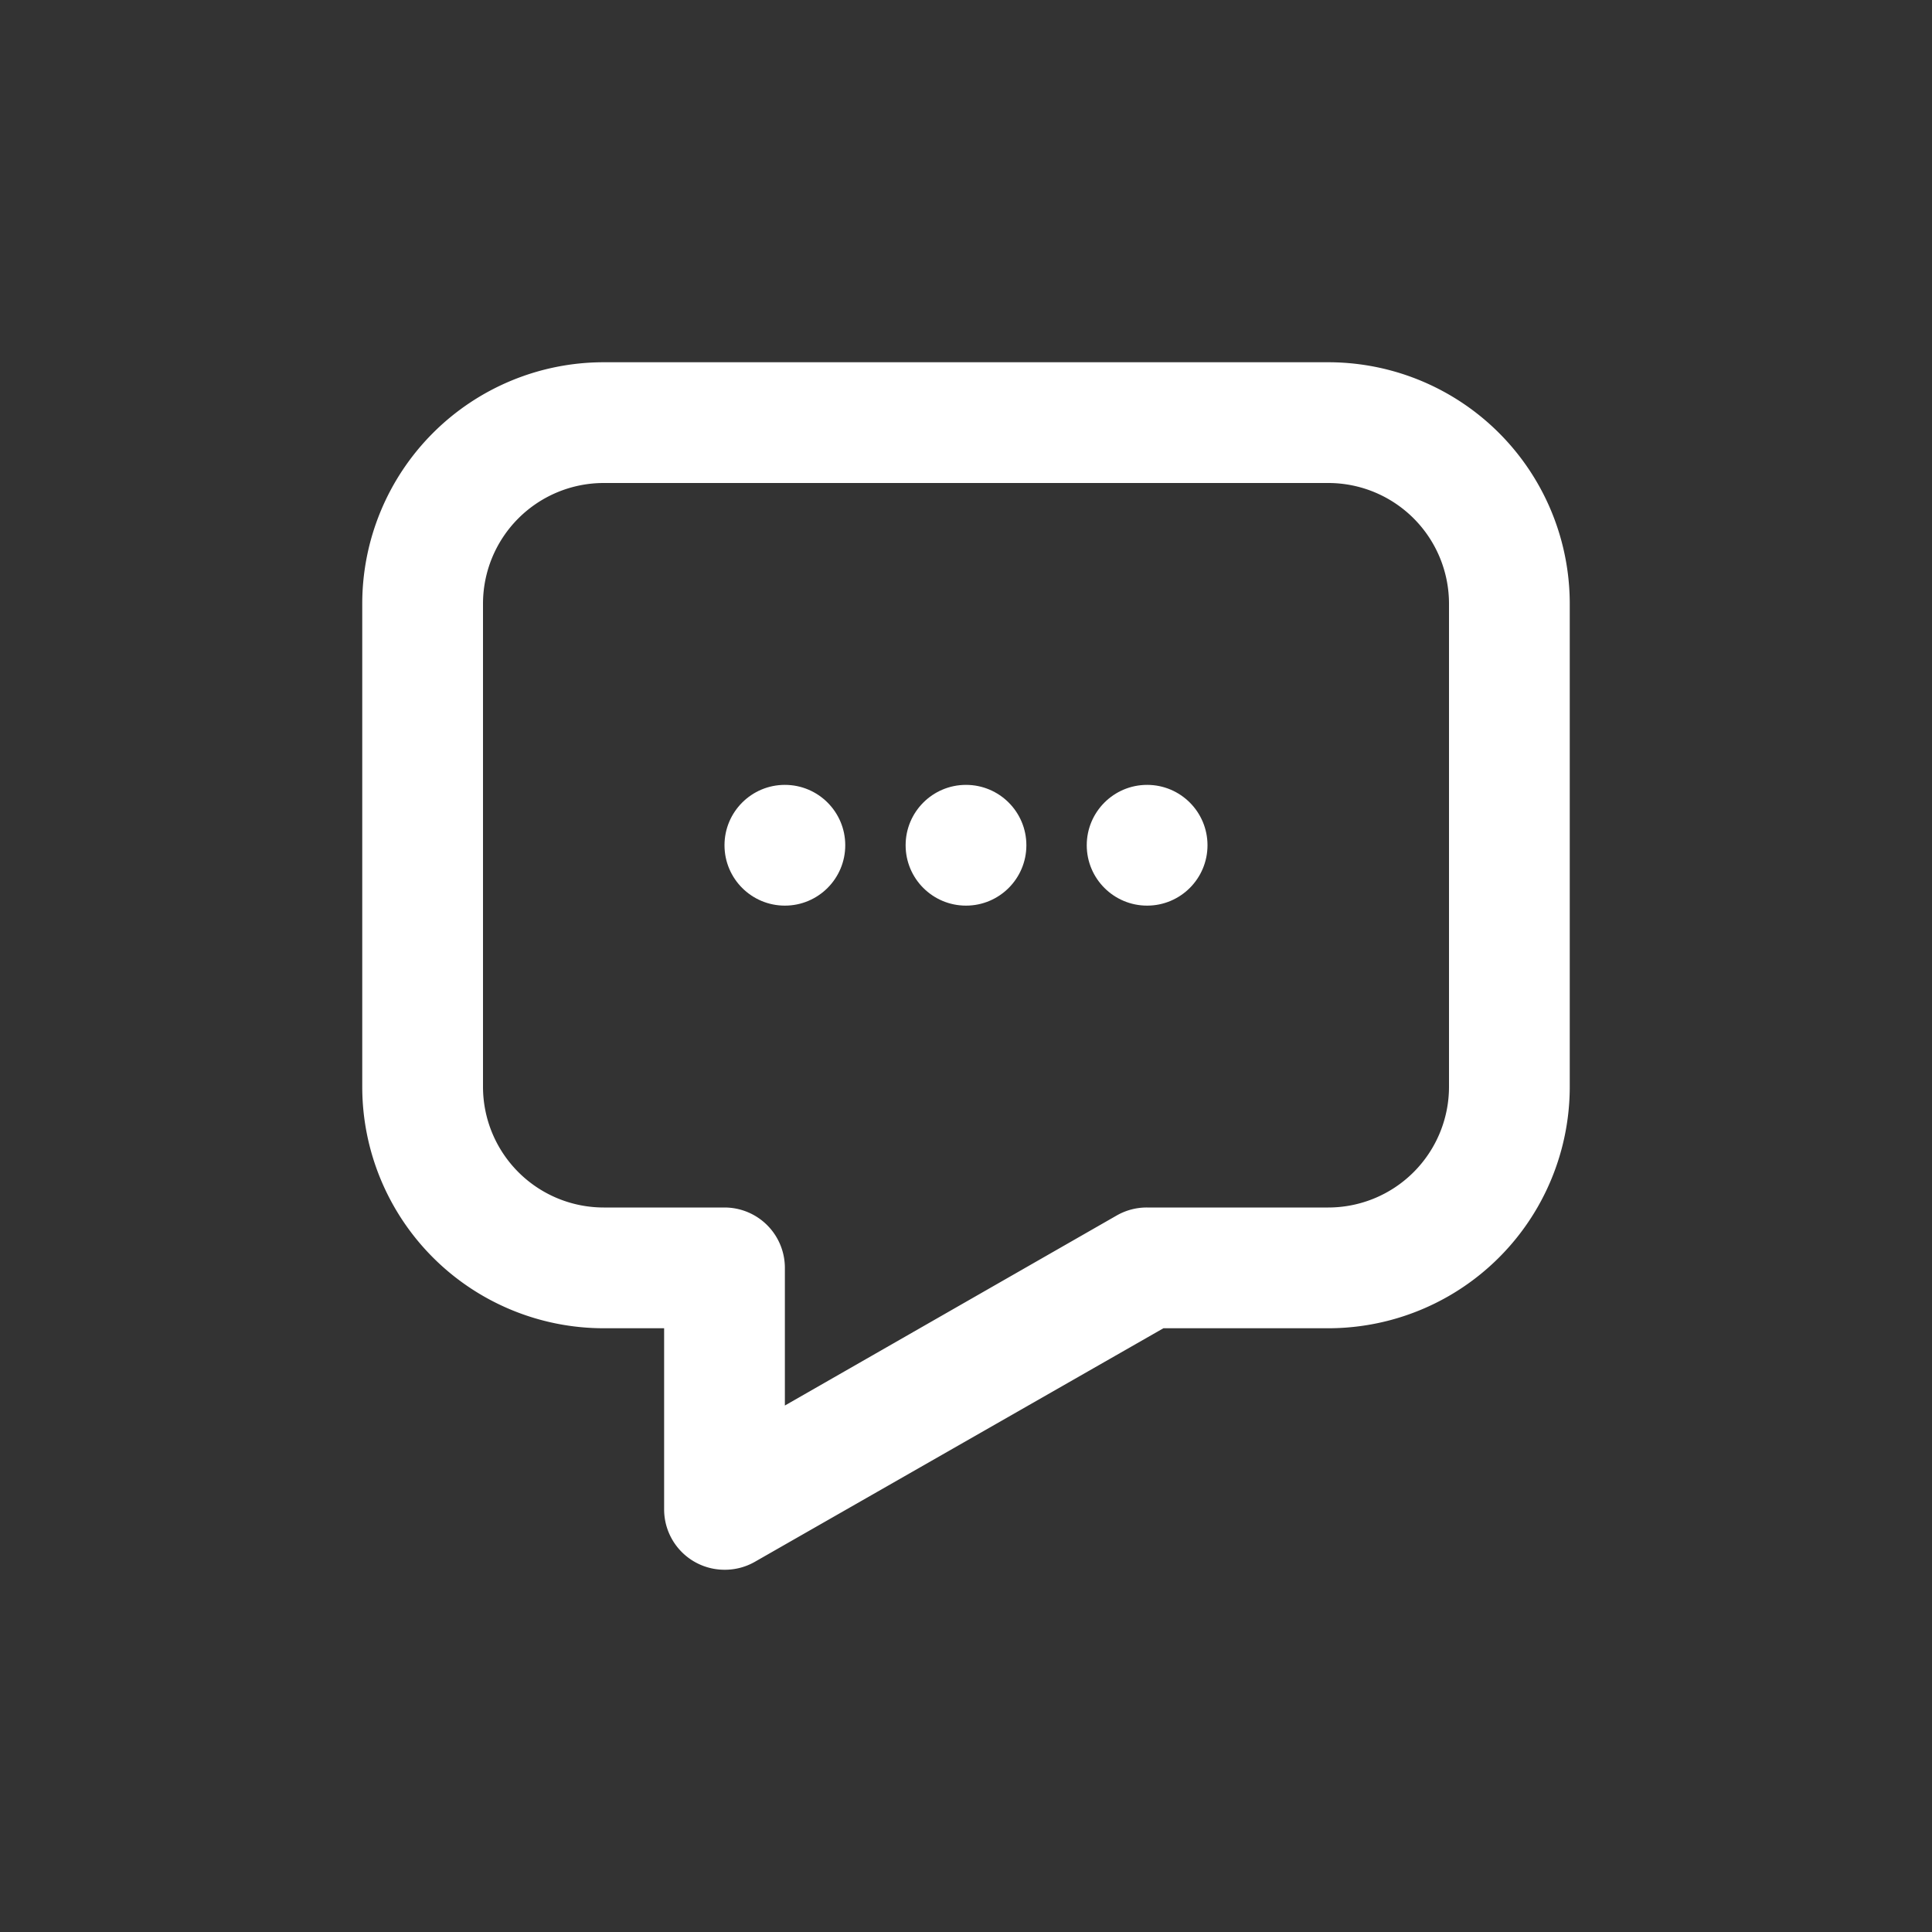<svg xmlns="http://www.w3.org/2000/svg" viewBox="0 0 32 32">
    <rect x="0" y="0" width="32" height="32" fill="#333333" stroke="none"/>
    <defs>
        <style>
            .cls-1{fill:none;}
            .cls-2{fill:#fff;}
        </style>
    </defs>
    <title>icon message</title>
    <g id="Слой_2" data-name="Слой 2">
        <g id="comment">
            <rect id="bounding_box" data-name="bounding box" class="cls-1" width="32" height="32"/><g id="icon">
            <path class="cls-2" d="M12,26a1,1,0,0,1-1-1V22H10a4,4,0,0,1-4-4V10a4,4,0,0,1,4-4H22a4,4,0,0,1,4,4v8a4,4,0,0,1-4,4H19.27L12.5,25.87A1,1,0,0,1,12,26ZM10,8a2,2,0,0,0-2,2v8a2,2,0,0,0,2,2h2a1,1,0,0,1,1,1v2.28l5.5-3.15A1,1,0,0,1,19,20h3a2,2,0,0,0,2-2V10a2,2,0,0,0-2-2Z"/>
            <circle class="cls-2" cx="13" cy="14" r="1"/>
            <circle class="cls-2" cx="16" cy="14" r="1"/>
            <circle class="cls-2" cx="19" cy="14" r="1"/>
        </g>
        </g>
    </g>
</svg>